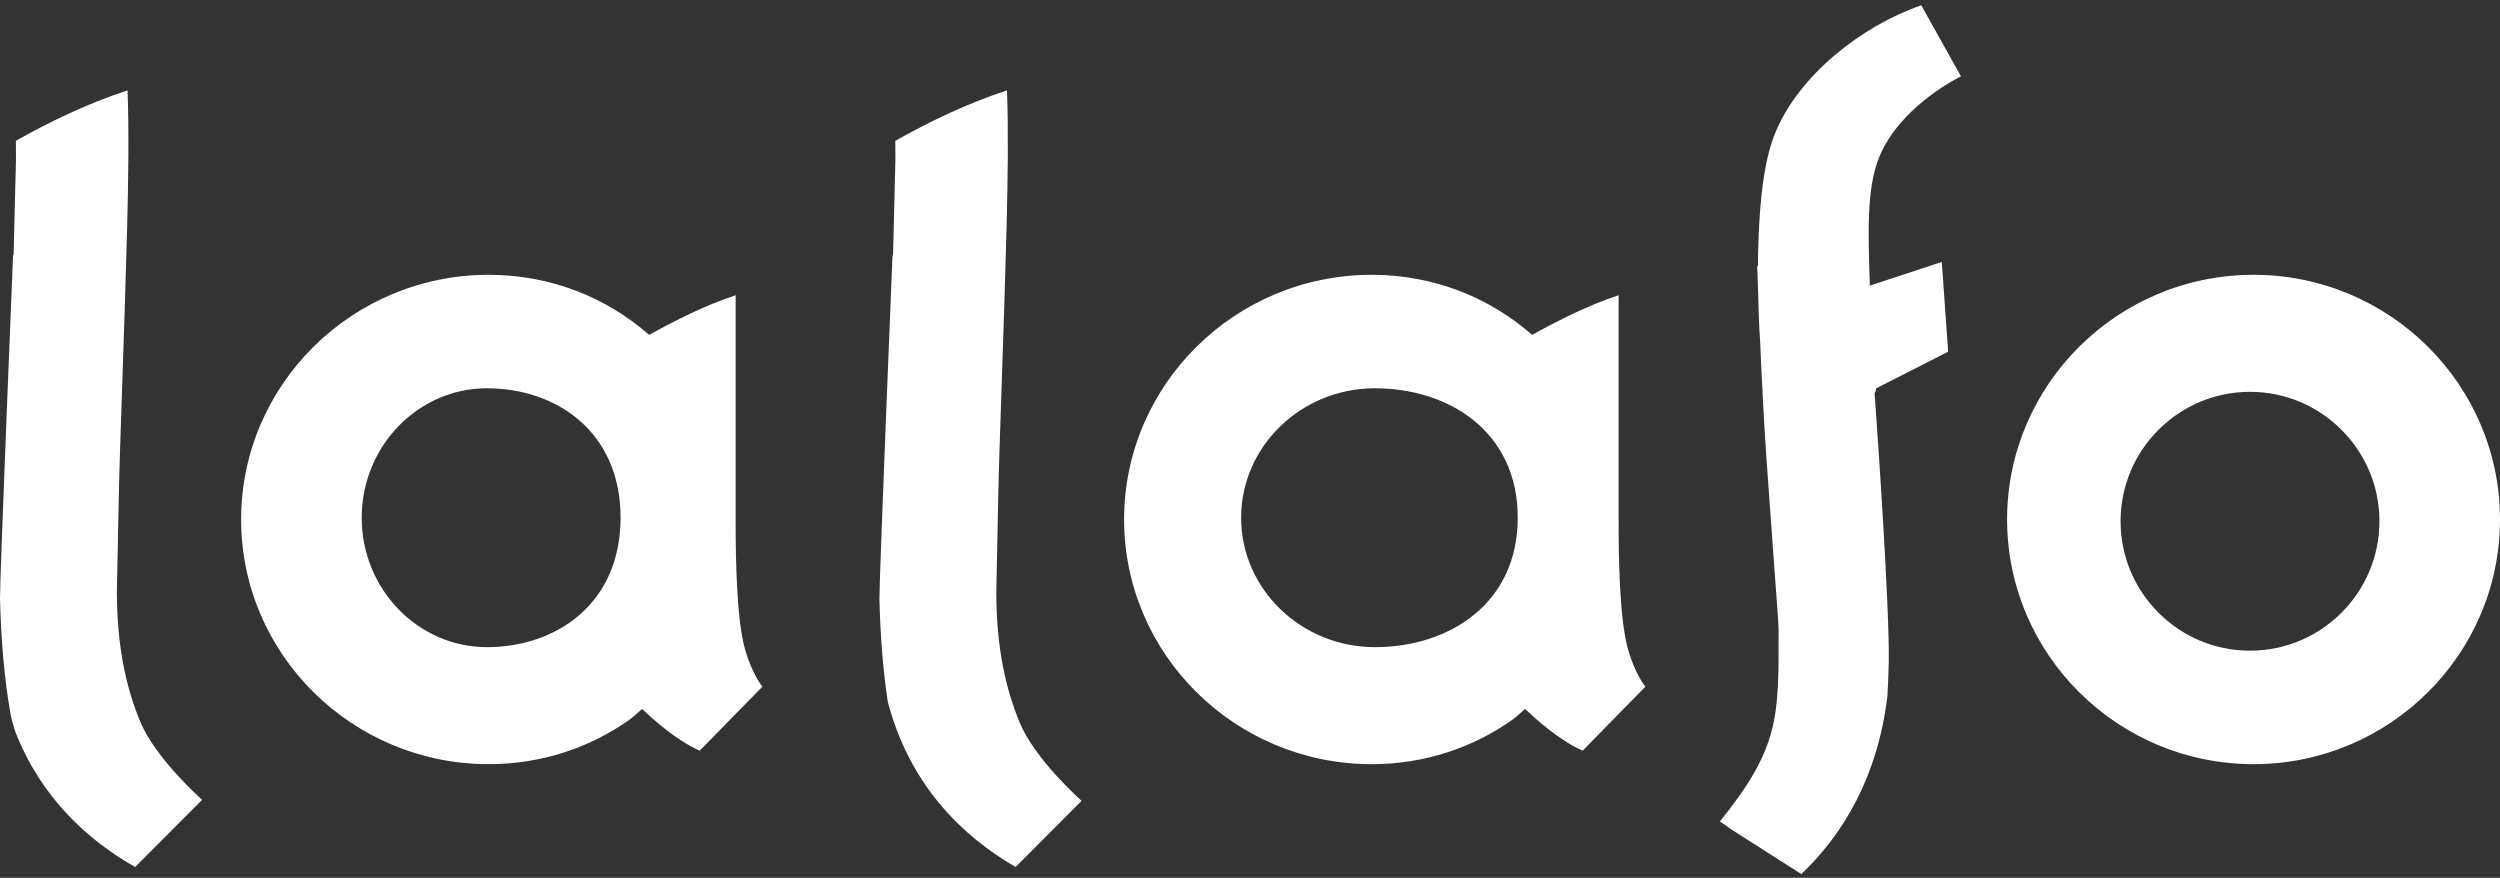 <svg width="450" height="158" viewBox="0 0 450 158" fill="none" xmlns="http://www.w3.org/2000/svg">
<rect x="0" y="0" width="450" height="158" fill="#333333" stroke="none"/>
<g clip-path="url(#clip0_635_7)">
<path fill-rule="evenodd" clip-rule="evenodd" d="M405 117.124C392.153 117.124 381.702 106.673 381.702 93.826C381.702 80.98 392.153 70.529 405 70.529C417.846 70.529 428.298 80.98 428.298 93.826C428.298 106.673 417.846 117.124 405 117.124ZM405.638 49.465C430.099 49.465 450 69.222 450 93.507C450 117.792 430.099 137.55 405.638 137.55C381.177 137.55 361.276 117.792 361.276 93.507C361.276 69.222 381.177 49.465 405.638 49.465ZM159.807 126.349C158.938 120.703 158.434 114.034 158.299 107.778C158.238 104.946 160.649 45.971 160.649 45.971L160.744 45.975L161.175 28.684C161.172 27.561 161.164 26.459 161.156 25.353C167.22 21.932 174.16 18.574 181.258 16.273C181.522 23.367 181.412 32.092 181.188 40.786C180.709 59.286 179.893 79.201 179.686 89.28C179.488 98.882 179.333 105.961 179.333 106.654C179.353 116.889 181.129 124.188 183.514 129.997C186.274 136.722 194.681 144.146 194.681 144.146L182.81 156.06C173.12 150.451 163.751 141.28 159.807 126.349ZM1.917 128.618C0.796 122.531 0.156 114.819 0.001 107.65C-0.06 104.822 2.351 45.931 2.351 45.931L2.447 45.933L2.877 28.666C2.874 27.546 2.866 26.445 2.859 25.341C8.923 21.924 15.863 18.571 22.96 16.273C23.223 23.357 23.115 32.07 22.89 40.752C22.411 59.225 21.595 79.112 21.388 89.178C21.19 98.767 21.035 105.836 21.036 106.529C21.055 116.748 22.831 124.038 25.216 129.839C27.977 136.553 36.383 143.968 36.383 143.968L24.317 156.06C15.77 151.193 7.41 143.595 2.762 131.735C2.376 130.545 2.071 129.454 1.917 128.618ZM350.667 63.307L337.699 69.9C337.718 70.194 337.614 70.477 337.425 70.753C337.765 75.474 340.195 109.554 339.969 119.456C339.926 121.429 339.846 123.401 339.73 125.37C337.954 139.836 331.833 150.087 324.245 157.337L311.003 148.893C311.016 148.879 311.027 148.866 311.039 148.851L309.574 147.863C320.498 134.395 320.146 128.793 320.146 113.129V113.125C320.1 112.196 320.045 111.268 319.98 110.34C319.865 108.731 318.844 94.957 317.982 82.807C317.51 76.127 317.111 68.08 316.821 61.393L316.682 59.195C316.587 57.043 316.509 54.772 316.463 52.521C316.357 49.654 316.299 47.873 316.299 47.873L316.435 47.858C316.439 47.156 316.44 46.442 316.455 45.77C316.733 33.592 317.99 27.728 319.555 23.901C323.789 13.543 335.127 4.643 345.828 0.954L352.979 13.743C352.979 13.743 342.124 18.919 338.293 28.195C335.969 33.825 336.255 41.688 336.576 51.411L349.522 47.152L350.667 63.307ZM293.009 116.746C294.323 121.44 296.17 123.598 296.17 123.598L284.877 135.124C280.556 133.165 276.611 129.578 274.513 127.616H274.512C274.511 127.617 272.733 129.195 272.332 129.482C265.206 134.559 256.461 137.55 246.908 137.55C222.334 137.55 202.34 117.793 202.34 93.507C202.34 69.223 222.334 49.465 246.908 49.465C258.068 49.465 268.121 53.551 275.78 60.275C280.667 57.583 285.961 54.904 291.352 53.145V94.281C291.352 100.154 291.504 111.367 293.01 116.746H293.009ZM247.495 116.486C260.778 116.486 273.192 108.719 273.192 93.188C273.192 77.656 260.779 69.89 247.495 69.89C234.211 69.89 223.404 80.342 223.404 93.188C223.404 106.035 234.21 116.486 247.495 116.486H247.495ZM134.074 116.746C135.388 121.44 137.235 123.598 137.235 123.598L125.941 135.124C121.62 133.165 117.675 129.578 115.576 127.616H115.576C115.575 127.617 113.797 129.195 113.395 129.482C106.27 134.559 97.525 137.55 87.972 137.55C63.398 137.55 43.404 117.793 43.404 93.507C43.404 69.223 63.398 49.465 87.972 49.465C99.132 49.465 109.185 53.551 116.844 60.275C121.731 57.583 127.025 54.904 132.415 53.145V94.281C132.415 100.154 132.568 111.367 134.074 116.746H134.074ZM87.653 116.486C100.085 116.486 111.702 108.719 111.702 93.188C111.702 77.656 100.085 69.89 87.653 69.89C75.221 69.89 65.106 80.342 65.106 93.188C65.106 106.035 75.221 116.486 87.653 116.486Z" fill="white"/>
</g>
<defs>
<clipPath id="clip0_635_7">
<rect width="450" height="156.383" fill="white" transform="translate(0 0.954)"/>
</clipPath>
</defs>
</svg>
